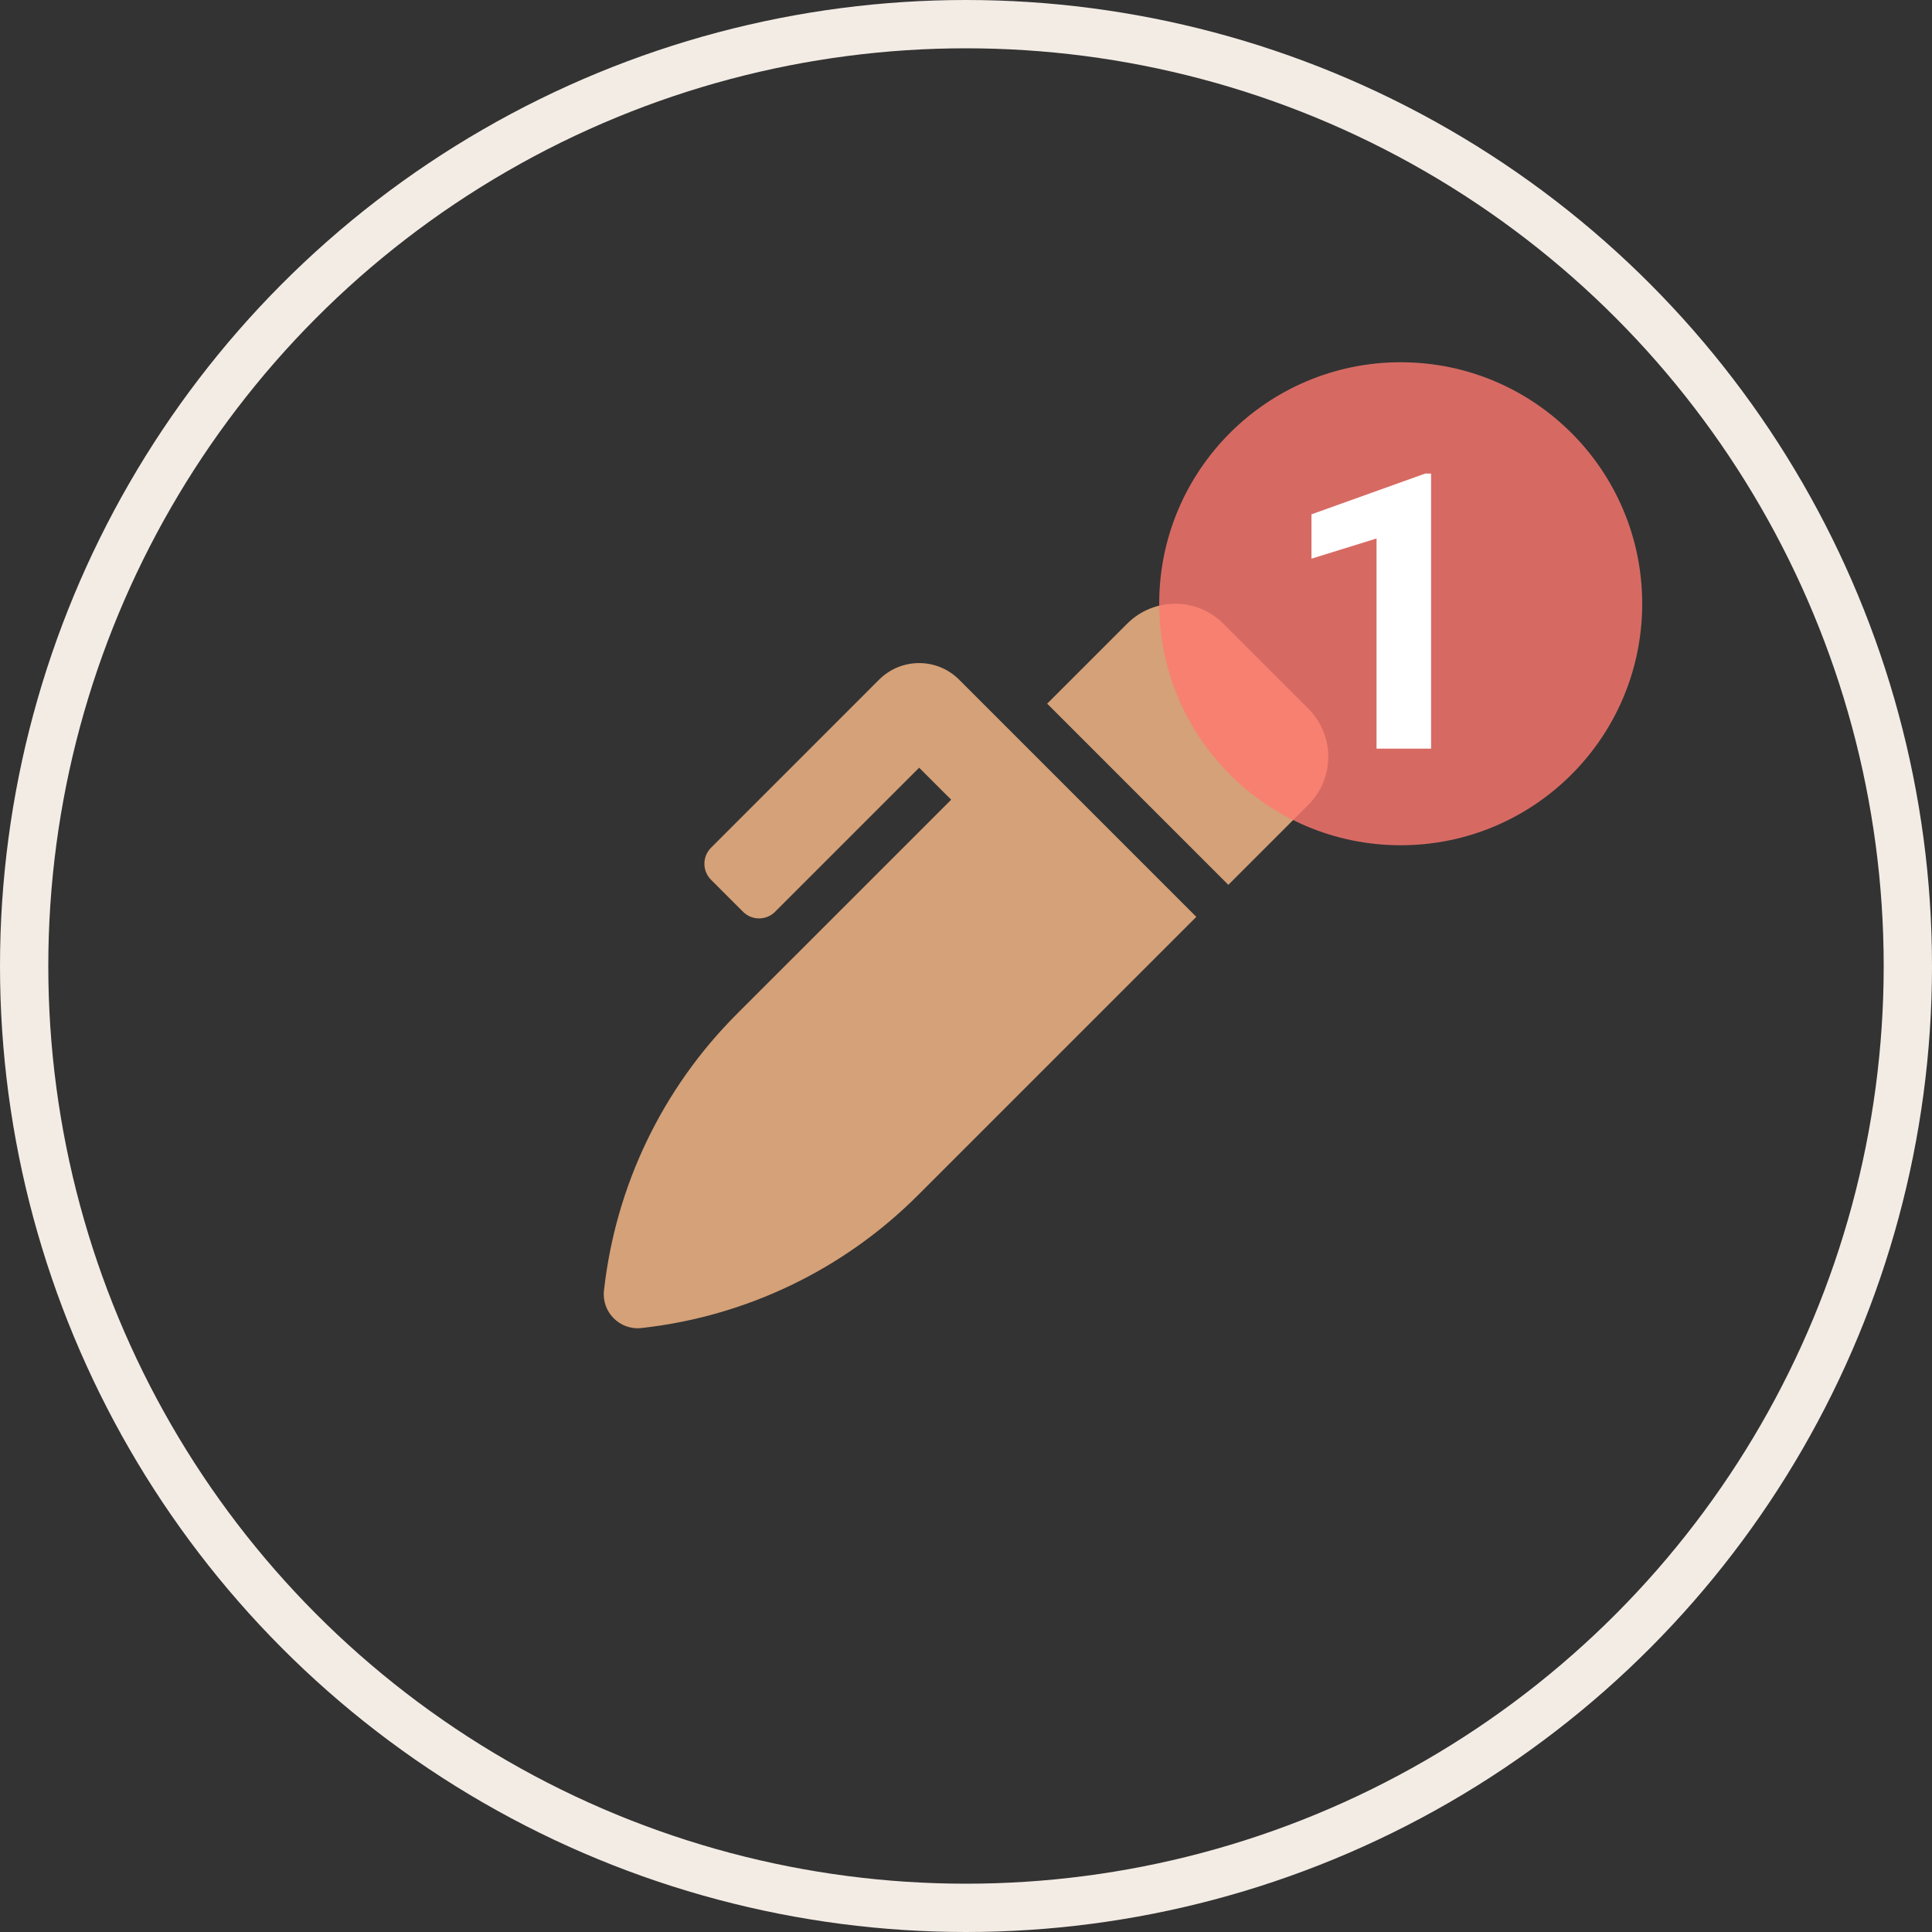 <svg width="80" height="80" viewBox="0 0 80 80" fill="none" xmlns="http://www.w3.org/2000/svg">
<rect x="0" y="0" width="80" height="80" fill="#333333" stroke="none"/>
<circle cx="40" cy="40" r="39" stroke="#F3ECE5" stroke-width="2"/>
<path d="M54.176 29.346L50.654 25.824C49.556 24.725 47.774 24.725 46.675 25.824L43.362 29.137L50.863 36.639L54.176 33.325C55.275 32.227 55.275 30.445 54.176 29.346ZM39.715 28.143C38.8 27.228 37.317 27.228 36.401 28.143L29.442 35.103C29.076 35.47 29.076 36.063 29.442 36.429L30.768 37.755C31.134 38.121 31.728 38.121 32.094 37.755L38.06 31.789L39.386 33.114L30.505 41.994C27.43 45.07 25.492 49.101 25.011 53.425L25.009 53.438C24.909 54.333 25.666 55.09 26.561 54.991C30.89 54.513 34.927 52.575 38.006 49.495L49.537 37.965L44.687 33.115L39.715 28.143Z" fill="#D5A178"/>
<circle cx="58" cy="25" r="10" fill="#FF7870" fill-opacity="0.8"/>
<path d="M59.258 31H57V22.297L54.305 23.133V21.297L59.016 19.609H59.258V31Z" fill="white"/>
</svg>
